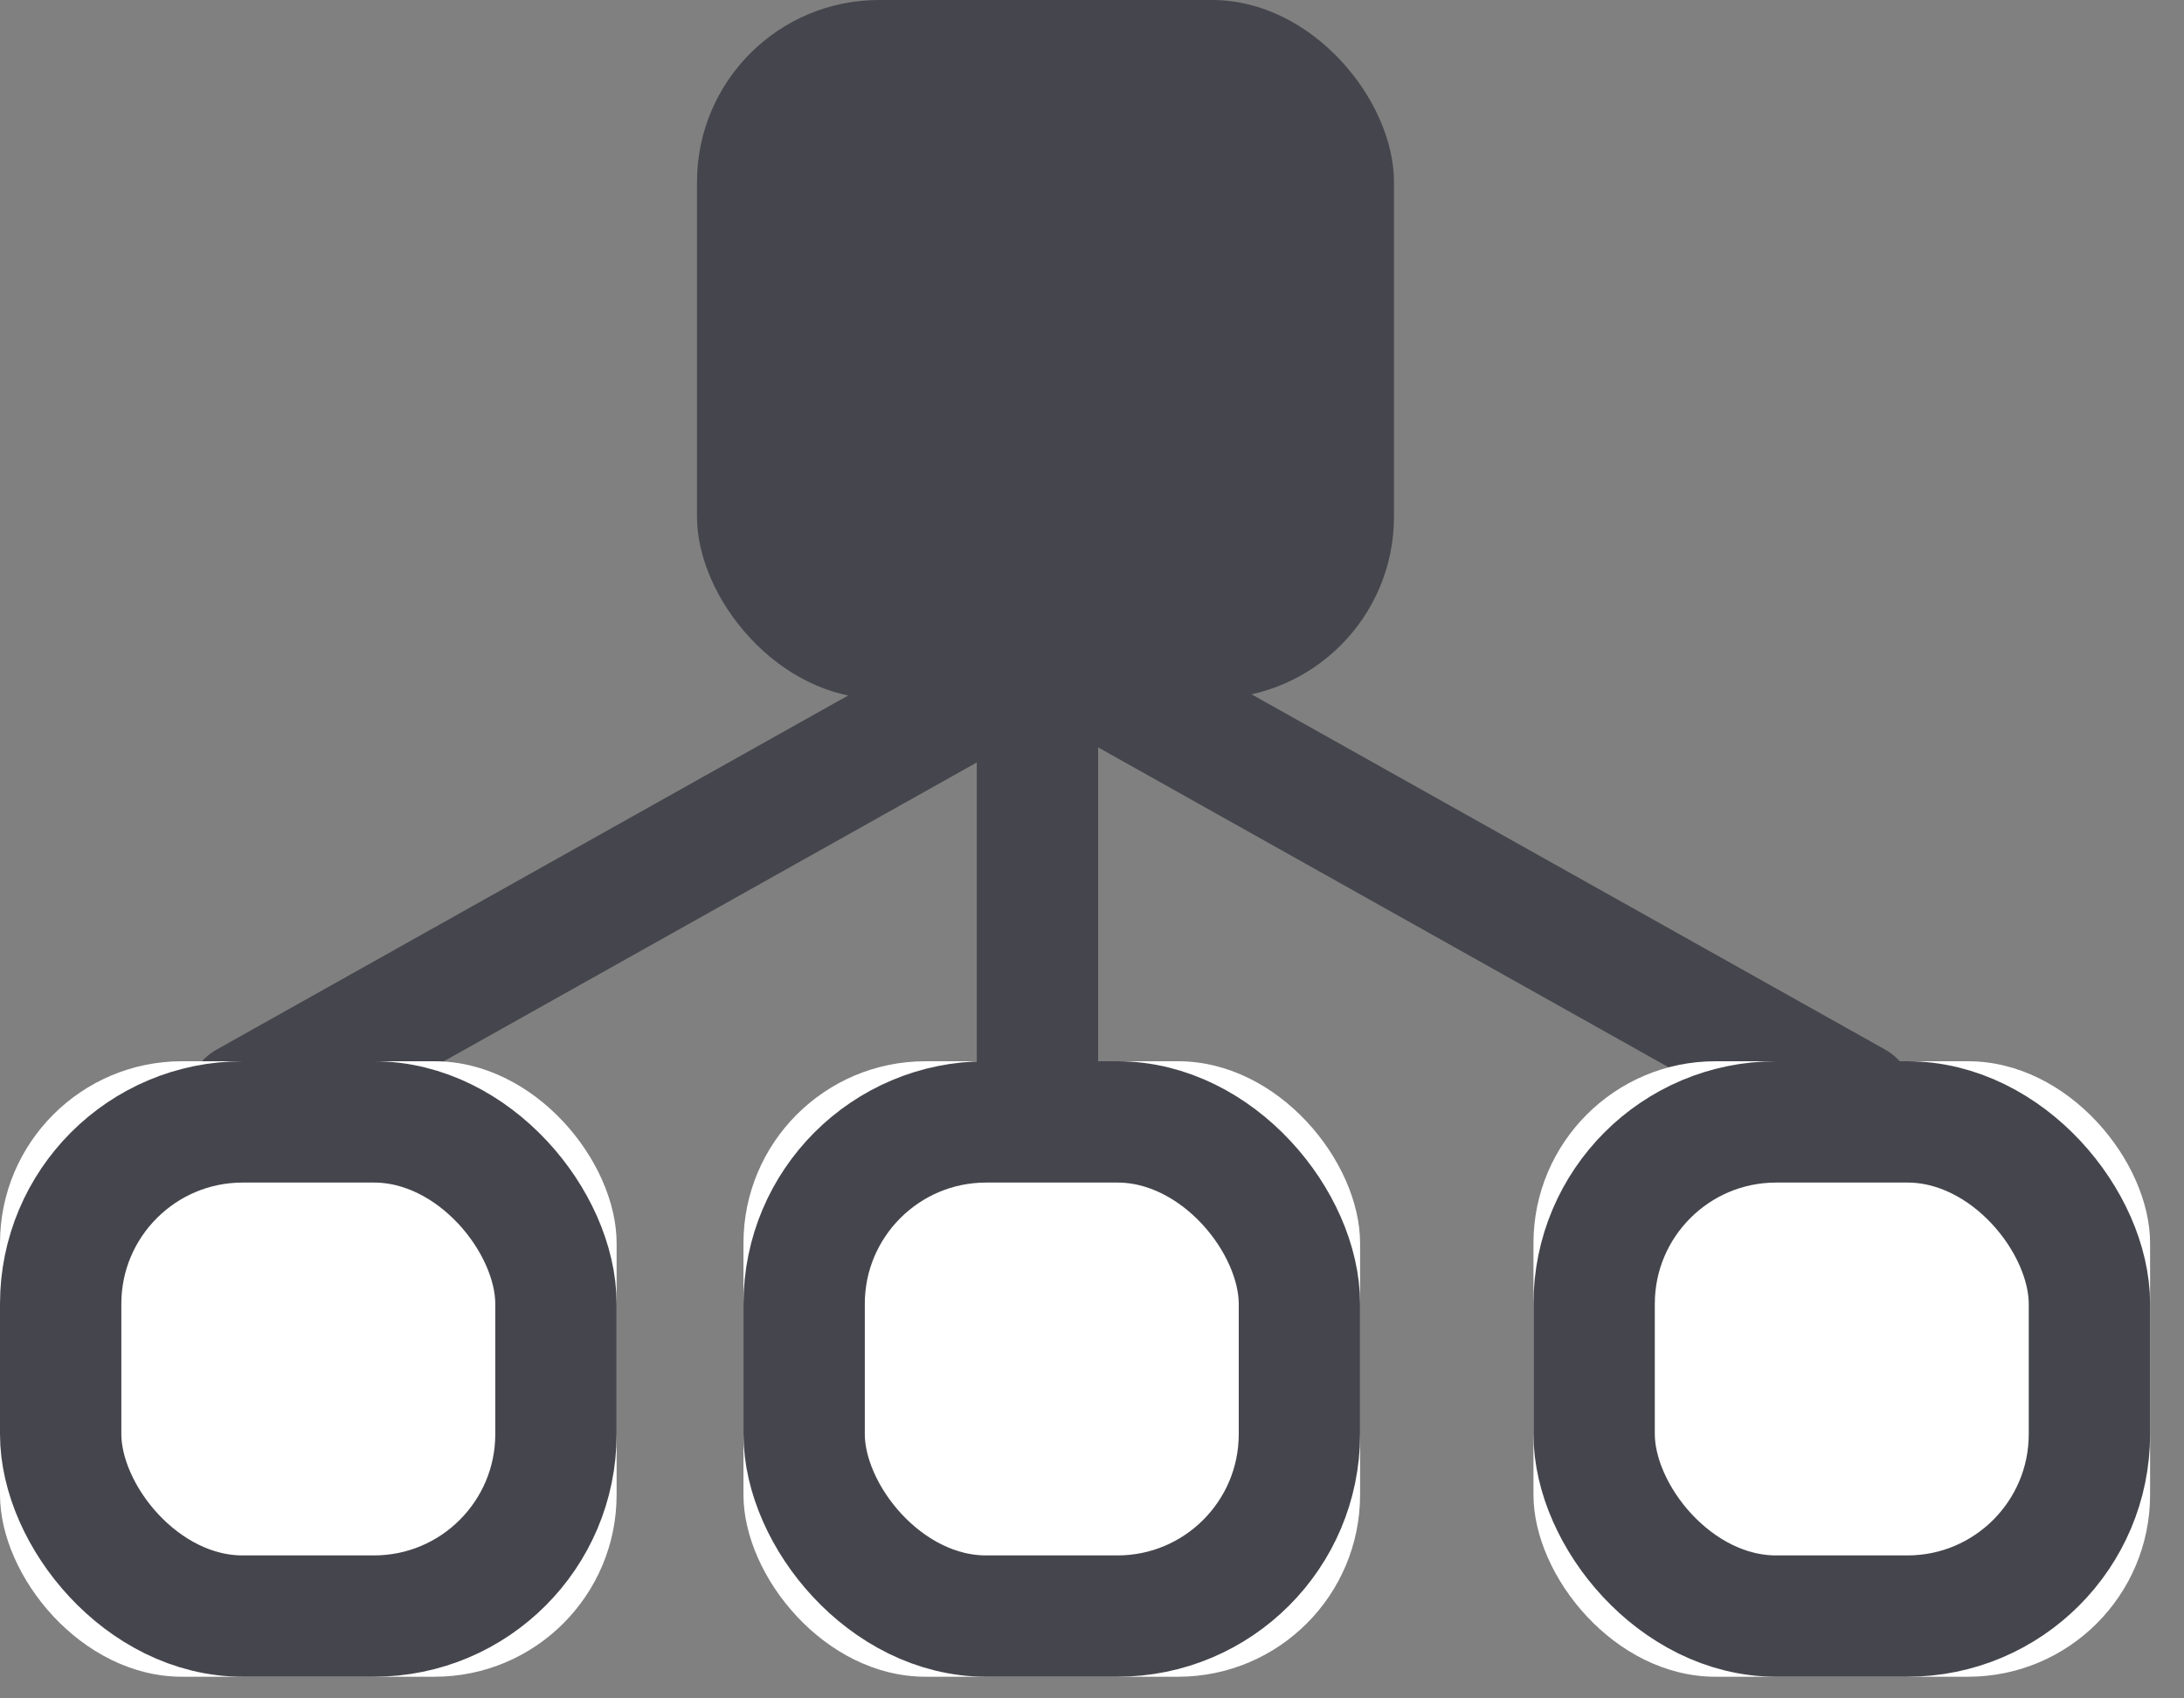 <svg xmlns="http://www.w3.org/2000/svg" xmlns:xlink="http://www.w3.org/1999/xlink" width="36" height="28" version="1.1" viewBox="0 0 36 28"><rect x="0" y="0" width="36" height="28" fill="#808080" stroke="none"/><title>upstreams-regular</title><desc>Created with Sketch.</desc><defs><rect id="path-1" width="10.164" height="10.147" x="25.277" y=".603" rx="3"/><rect id="path-2" width="10.164" height="10.147" x="0" y=".603" rx="3"/><rect id="path-3" width="10.164" height="10.147" x="12.255" y=".603" rx="3"/></defs><g id="Page-1" fill="none" fill-rule="evenodd" stroke="none" stroke-width="1"><g id="upstreams-regular"><path id="Line-Copy-11" stroke="#45454D" stroke-linecap="round" stroke-width="2" d="M4.065,18.173 L16.262,11.333"/><path id="Line-Copy-12" stroke="#45454D" stroke-linecap="round" stroke-width="2" d="M18.383,11.333 L30.579,18.173"/><g id="Group-13" transform="translate(0, 16.893)"><g id="Rectangle-19-Copy-15"><use fill="#FFF" fill-rule="evenodd" xlink:href="#path-1"/><rect width="8.164" height="8.147" x="26.277" y="1.603" stroke="#45454D" stroke-width="2" rx="3"/></g><g id="Rectangle-19-Copy-16"><use fill="#FFF" fill-rule="evenodd" xlink:href="#path-2"/><rect width="8.164" height="8.147" x="1" y="1.603" stroke="#45454D" stroke-width="2" rx="3"/></g><g id="Rectangle-19-Copy-18"><use fill="#FFF" fill-rule="evenodd" xlink:href="#path-3"/><rect width="8.164" height="8.147" x="13.255" y="1.603" stroke="#45454D" stroke-width="2" rx="3"/></g></g><rect id="Rectangle-19-Copy-17" width="11.489" height="11.518" x="11.489" y="0" fill="#45454D" rx="3"/><path id="Line" stroke="#45454D" stroke-linecap="round" stroke-width="2" d="M17.101,11.746 L17.101,17.496"/></g></g></svg>